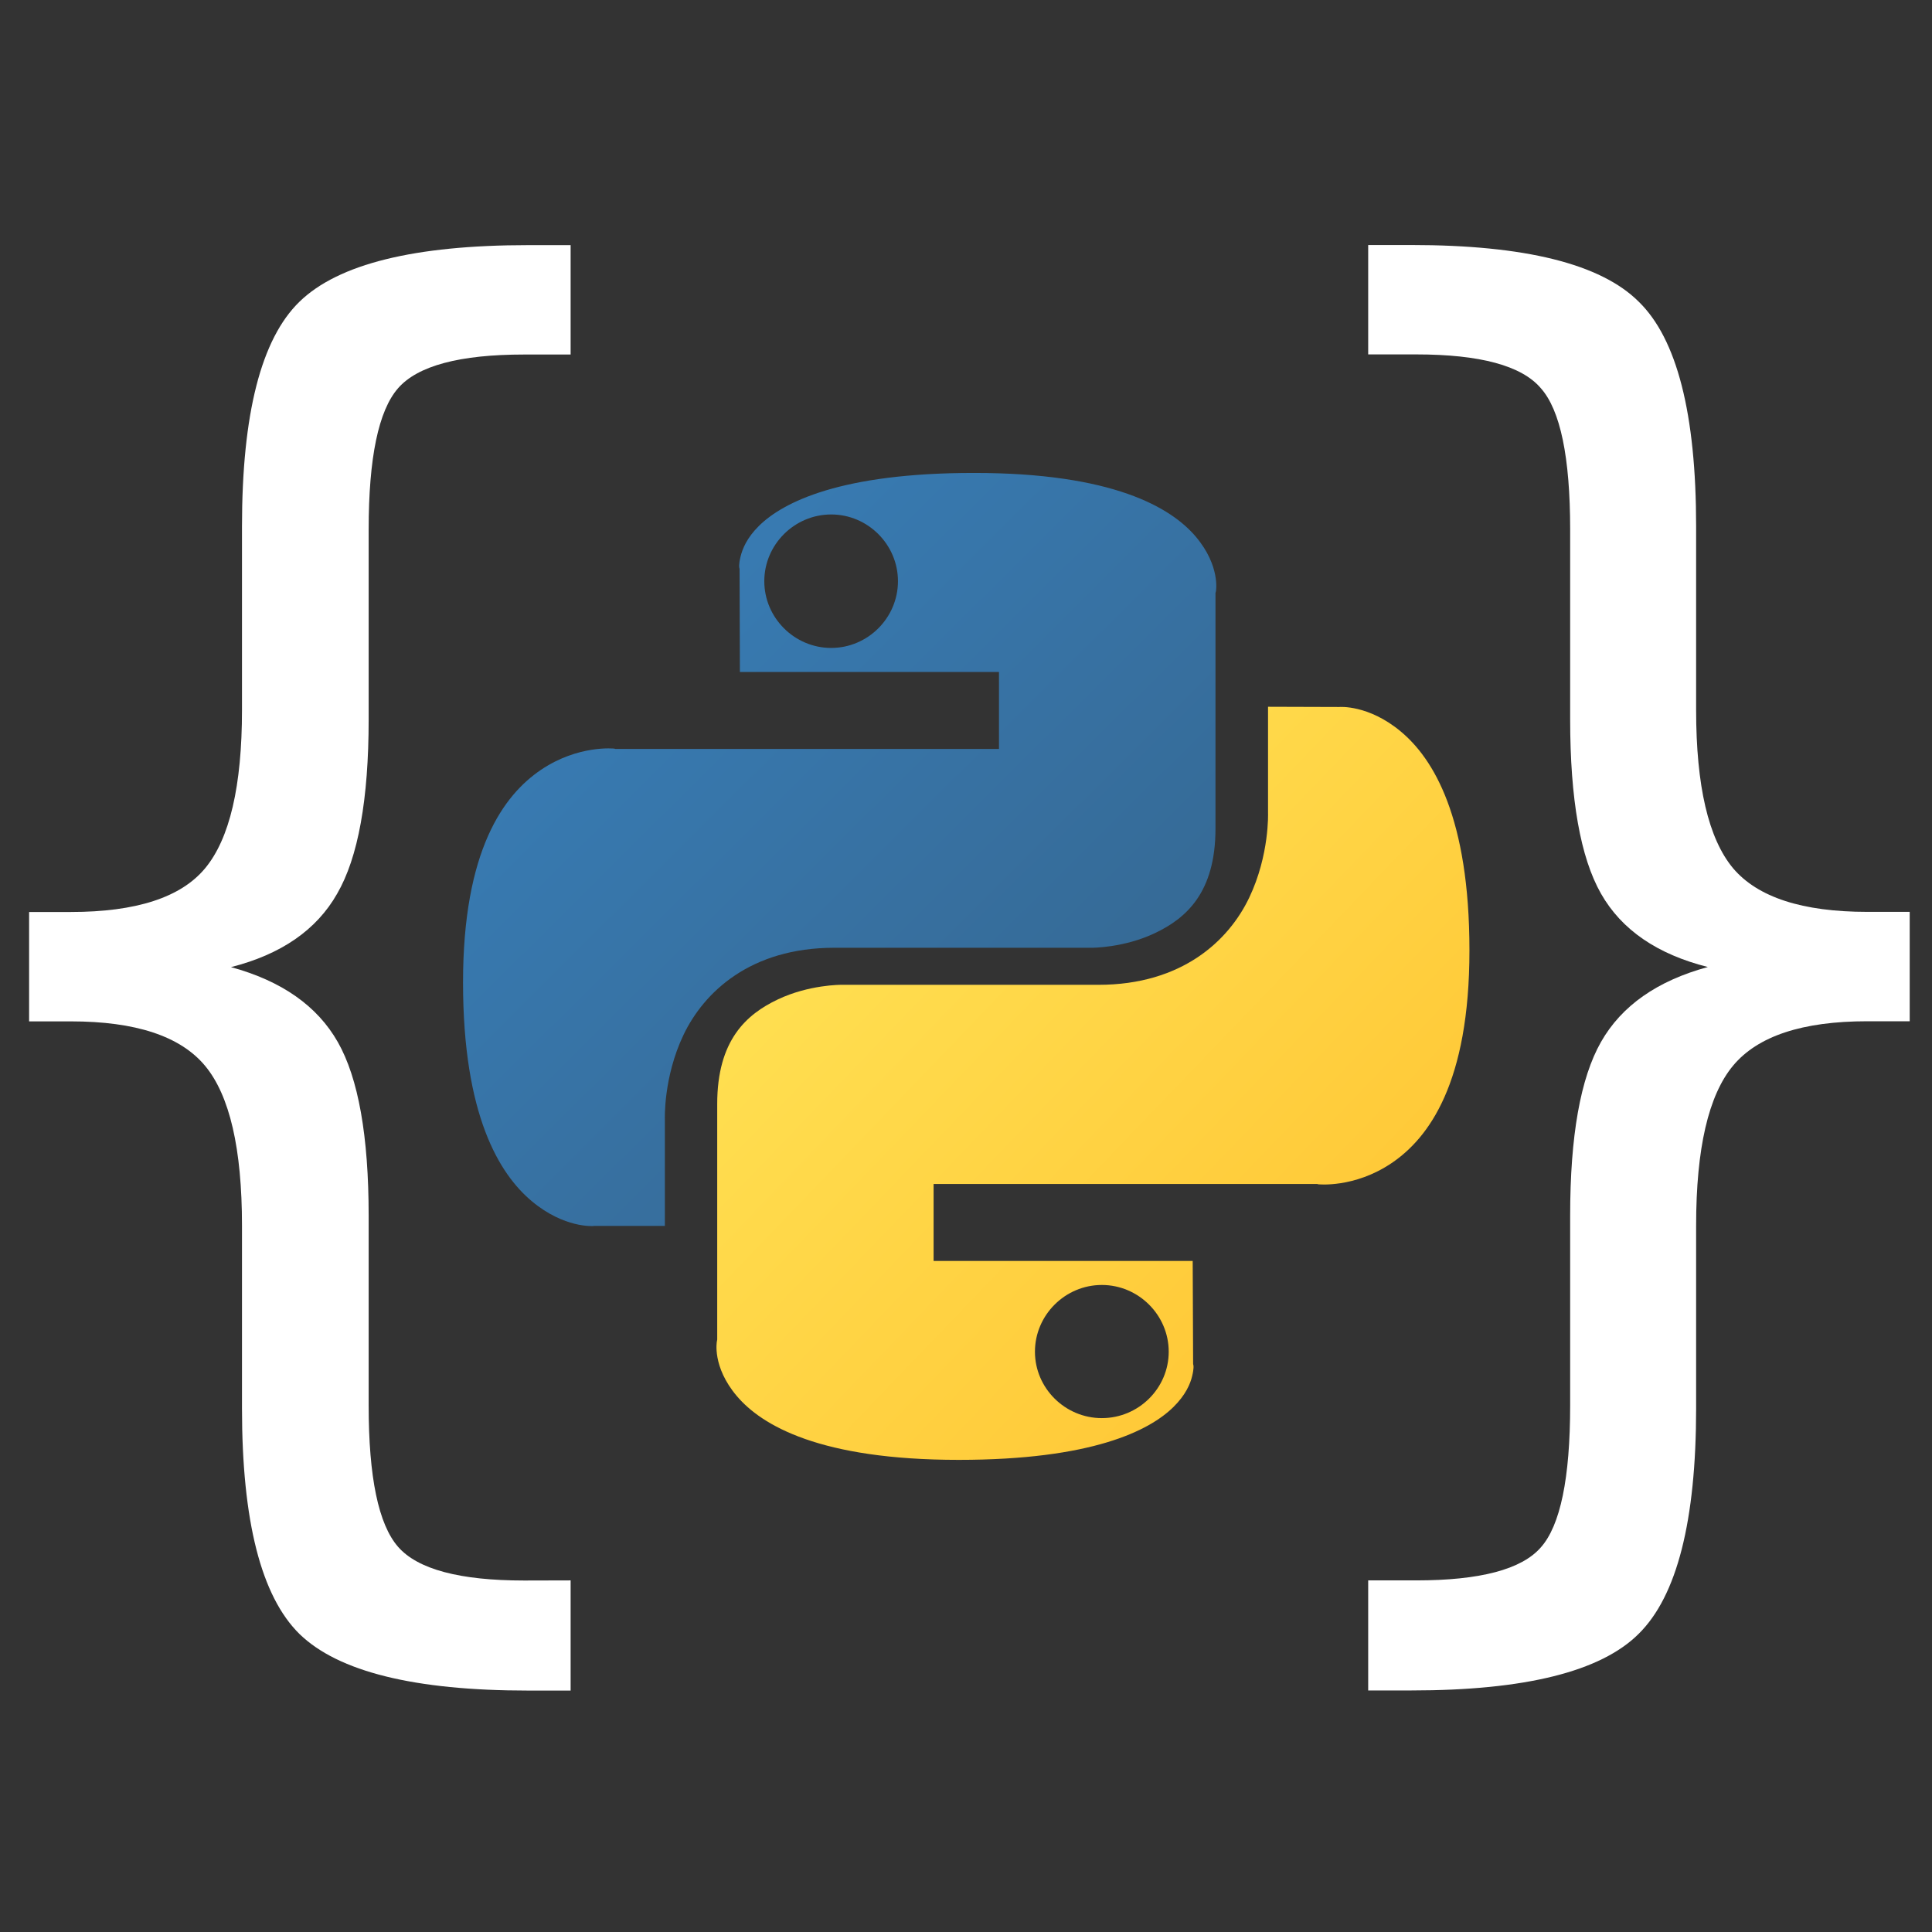 <?xml version="1.0" encoding="UTF-8" standalone="no"?>
<!-- Created with Inkscape (http://www.inkscape.org/) -->

<svg
   xmlns:dc="http://purl.org/dc/elements/1.1/"
   xmlns:cc="http://creativecommons.org/ns#"
   xmlns:rdf="http://www.w3.org/1999/02/22-rdf-syntax-ns#"
   xmlns:svg="http://www.w3.org/2000/svg"
   xmlns="http://www.w3.org/2000/svg"
   xmlns:xlink="http://www.w3.org/1999/xlink"
   xmlns:sodipodi="http://sodipodi.sourceforge.net/DTD/sodipodi-0.dtd"
   xmlns:inkscape="http://www.inkscape.org/namespaces/inkscape"
   width="6.35mm"
   height="6.35mm"
   viewBox="0 0 6.35 6.35"
   version="1.1"
   id="svg8"
   inkscape:version="0.92.3 (2405546, 2018-03-11)"
   sodipodi:docname="dataclassjson-white.svg"
   inkscape:export-filename="/home/diogo/Desenvolvimento/dataclassjson/docs/favicon.png"
   inkscape:export-xdpi="256"
   inkscape:export-ydpi="256">
  <rect x="0" y="0" width="6.35" height="6.35" fill="#333333" stroke="none"/>
  <defs
     id="defs2">
    <linearGradient
       inkscape:collect="always"
       id="linearGradient11301">
      <stop
         style="stop-color:#ffe052;stop-opacity:1"
         offset="0"
         id="stop11303" />
      <stop
         style="stop-color:#ffc331;stop-opacity:1"
         offset="1"
         id="stop11305" />
    </linearGradient>
    <linearGradient
       inkscape:collect="always"
       xlink:href="#linearGradient11301"
       id="linearGradient11307"
       x1="89.137"
       y1="111.921"
       x2="147.777"
       y2="168.101"
       gradientUnits="userSpaceOnUse"
       gradientTransform="matrix(0.091,0,0,0.091,38.981,48.708)" />
    <linearGradient
       inkscape:collect="always"
       id="linearGradient9515">
      <stop
         style="stop-color:#387eb8;stop-opacity:1"
         offset="0"
         id="stop9517" />
      <stop
         style="stop-color:#366994;stop-opacity:1"
         offset="1"
         id="stop9519" />
    </linearGradient>
    <linearGradient
       inkscape:collect="always"
       xlink:href="#linearGradient9515"
       id="linearGradient9521"
       x1="55.549"
       y1="77.07"
       x2="110.149"
       y2="131.853"
       gradientUnits="userSpaceOnUse"
       gradientTransform="matrix(0.091,0,0,0.091,39.193,49.034)" />
  </defs>
  <sodipodi:namedview
     id="base"
     pagecolor="#ffffff"
     bordercolor="#666666"
     borderopacity="1.0"
     inkscape:pageopacity="0.0"
     inkscape:pageshadow="2"
     inkscape:zoom="11.2"
     inkscape:cx="6.6649931"
     inkscape:cy="15.018209"
     inkscape:document-units="mm"
     inkscape:current-layer="g4614"
     showgrid="false"
     inkscape:window-width="1315"
     inkscape:window-height="713"
     inkscape:window-x="0"
     inkscape:window-y="27"
     inkscape:window-maximized="1" />
  <g
     inkscape:label="Layer 1"
     inkscape:groupmode="layer"
     id="layer1"
     transform="translate(0,-290.65)">
    <g
       id="g4614"
       transform="matrix(0.397,0,0,0.397,-15.971,270.146)">
      <g
         id="g4679"
         transform="matrix(0.886,0,0,0.884,5.566,6.651)">
        <path
           inkscape:connector-curvature="0"
           id="path4670"
           d="m 50.972,57.52 v 0.993 c 0,0 0.015,0.394 -0.176,0.795 -0.191,0.401 -0.626,0.816 -1.409,0.816 h -2.405 c 0,0 -0.299,-0.002 -0.591,0.137 -0.292,0.139 -0.566,0.38 -0.566,0.979 v 2.207 l -0.003,0.016 c 0,0 -0.047,0.236 0.186,0.512 0.233,0.276 0.779,0.598 2.074,0.598 1.242,0 1.781,-0.272 2.007,-0.496 0.113,-0.112 0.157,-0.216 0.174,-0.289 0.018,-0.074 0.012,-0.099 0.012,-0.099 l -0.003,-0.014 -0.004,-0.965 h -2.421 v -0.721 h 3.584 l 0.009,0.003 c 0,0 0.337,0.038 0.686,-0.198 0.349,-0.236 0.728,-0.752 0.728,-1.992 0,-1.245 -0.337,-1.796 -0.641,-2.05 -0.303,-0.254 -0.575,-0.23 -0.575,-0.23 h -0.006 z m -1.553,5.415 c 0.343,0 0.625,0.282 0.625,0.625 0,0.343 -0.282,0.622 -0.625,0.622 -0.343,0 -0.625,-0.28 -0.625,-0.622 0,-0.343 0.282,-0.625 0.625,-0.625 z"
           style="color:#000000;display:inline;overflow:visible;visibility:visible;opacity:1;fill:url(#linearGradient11307);fill-opacity:1;fill-rule:nonzero;stroke:none;stroke-width:0.378;stroke-linecap:butt;stroke-linejoin:miter;stroke-miterlimit:4;stroke-dasharray:none;stroke-dashoffset:0;stroke-opacity:1;marker:none;marker-start:none;marker-mid:none;marker-end:none" />
        <path
           inkscape:connector-curvature="0"
           id="path4665"
           d="m 48.224,55.33 c -1.242,0 -1.782,0.272 -2.009,0.496 -0.113,0.112 -0.154,0.214 -0.172,0.288 -0.018,0.073 -0.012,0.102 -0.012,0.102 l 0.003,0.013 0.003,0.965 h 2.421 v 0.721 h -3.584 l -0.01,-0.003 c 0,-10e-7 -0.335,-0.038 -0.685,0.198 -0.349,0.236 -0.729,0.752 -0.729,1.992 0,1.245 0.34,1.795 0.643,2.049 0.303,0.254 0.574,0.232 0.574,0.232 l 0.005,-0.001 h 0.664 v -0.992 c 0,0 -0.017,-0.395 0.174,-0.797 0.191,-0.401 0.626,-0.816 1.409,-0.816 h 2.403 0.003 c 0,0 0.298,0.002 0.59,-0.137 0.292,-0.139 0.566,-0.38 0.566,-0.979 v -2.207 l 0.004,-0.014 c 0,0 0.045,-0.236 -0.187,-0.512 -0.233,-0.276 -0.779,-0.598 -2.074,-0.598 z m -1.334,0.389 c 0.343,0 0.624,0.282 0.624,0.625 0,0.343 -0.281,0.625 -0.624,0.625 -0.343,0 -0.625,-0.282 -0.625,-0.625 0,-0.343 0.282,-0.625 0.625,-0.625 z"
           style="color:#000000;display:inline;overflow:visible;visibility:visible;opacity:1;fill:url(#linearGradient9521);fill-opacity:1;fill-rule:nonzero;stroke:none;stroke-width:0.378;stroke-linecap:butt;stroke-linejoin:miter;stroke-miterlimit:4;stroke-dasharray:none;stroke-dashoffset:0;stroke-opacity:1;marker:none;marker-start:none;marker-mid:none;marker-end:none" />
      </g>
      <g
         aria-label="{ }"
         transform="matrix(0.829,0,0,0.926,-0.053,13.844)"
         style="font-style:normal;font-weight:normal;font-size:14.002px;line-height:1.25;font-family:sans-serif;letter-spacing:0px;word-spacing:0px;fill:#ffffff;fill-opacity:1;stroke:none;stroke-width:0.35"
         id="text963">
        <path
           d="m 54.29,54.954 v 0.985 H 53.866 q -1.702,0 -2.284,-0.506 -0.574,-0.506 -0.574,-2.017 v -1.634 q 0,-1.032 -0.369,-1.429 -0.369,-0.397 -1.34,-0.397 h -0.417 v -0.978 h 0.417 q 0.978,0 1.34,-0.39 0.369,-0.397 0.369,-1.415 v -1.641 q 0,-1.511 0.574,-2.01 0.581,-0.506 2.284,-0.506 h 0.424 v 0.978 h -0.465 q -0.964,0 -1.258,0.301 -0.294,0.301 -0.294,1.265 v 1.696 q 0,1.073 -0.315,1.559 -0.308,0.485 -1.06,0.656 0.759,0.185 1.067,0.67 0.308,0.485 0.308,1.552 v 1.696 q 0,0.964 0.294,1.265 0.294,0.301 1.258,0.301 z"
           style="fill:#ffffff;fill-opacity:1;stroke-width:0.35"
           id="path969"
           inkscape:connector-curvature="0" />
        <path
           d="m 62.255,54.954 h 0.479 q 0.957,0 1.244,-0.294 0.294,-0.294 0.294,-1.272 v -1.696 q 0,-1.067 0.308,-1.552 0.308,-0.485 1.067,-0.67 -0.759,-0.171 -1.067,-0.656 -0.308,-0.485 -0.308,-1.559 v -1.696 q 0,-0.971 -0.294,-1.265 -0.287,-0.301 -1.244,-0.301 h -0.479 v -0.978 h 0.431 q 1.702,0 2.27,0.506 0.574,0.499 0.574,2.01 v 1.641 q 0,1.019 0.369,1.415 0.369,0.39 1.34,0.39 h 0.424 v 0.978 h -0.424 q -0.971,0 -1.34,0.397 -0.369,0.397 -0.369,1.429 v 1.634 q 0,1.511 -0.574,2.017 -0.567,0.506 -2.27,0.506 h -0.431 z"
           style="fill:#ffffff;fill-opacity:1;stroke-width:0.35"
           id="path971"
           inkscape:connector-curvature="0" />
      </g>
    </g>
  </g>
  <style
     id="style221"
     type="text/css">
	.st0{fill:#333333;}
</style>
</svg>
